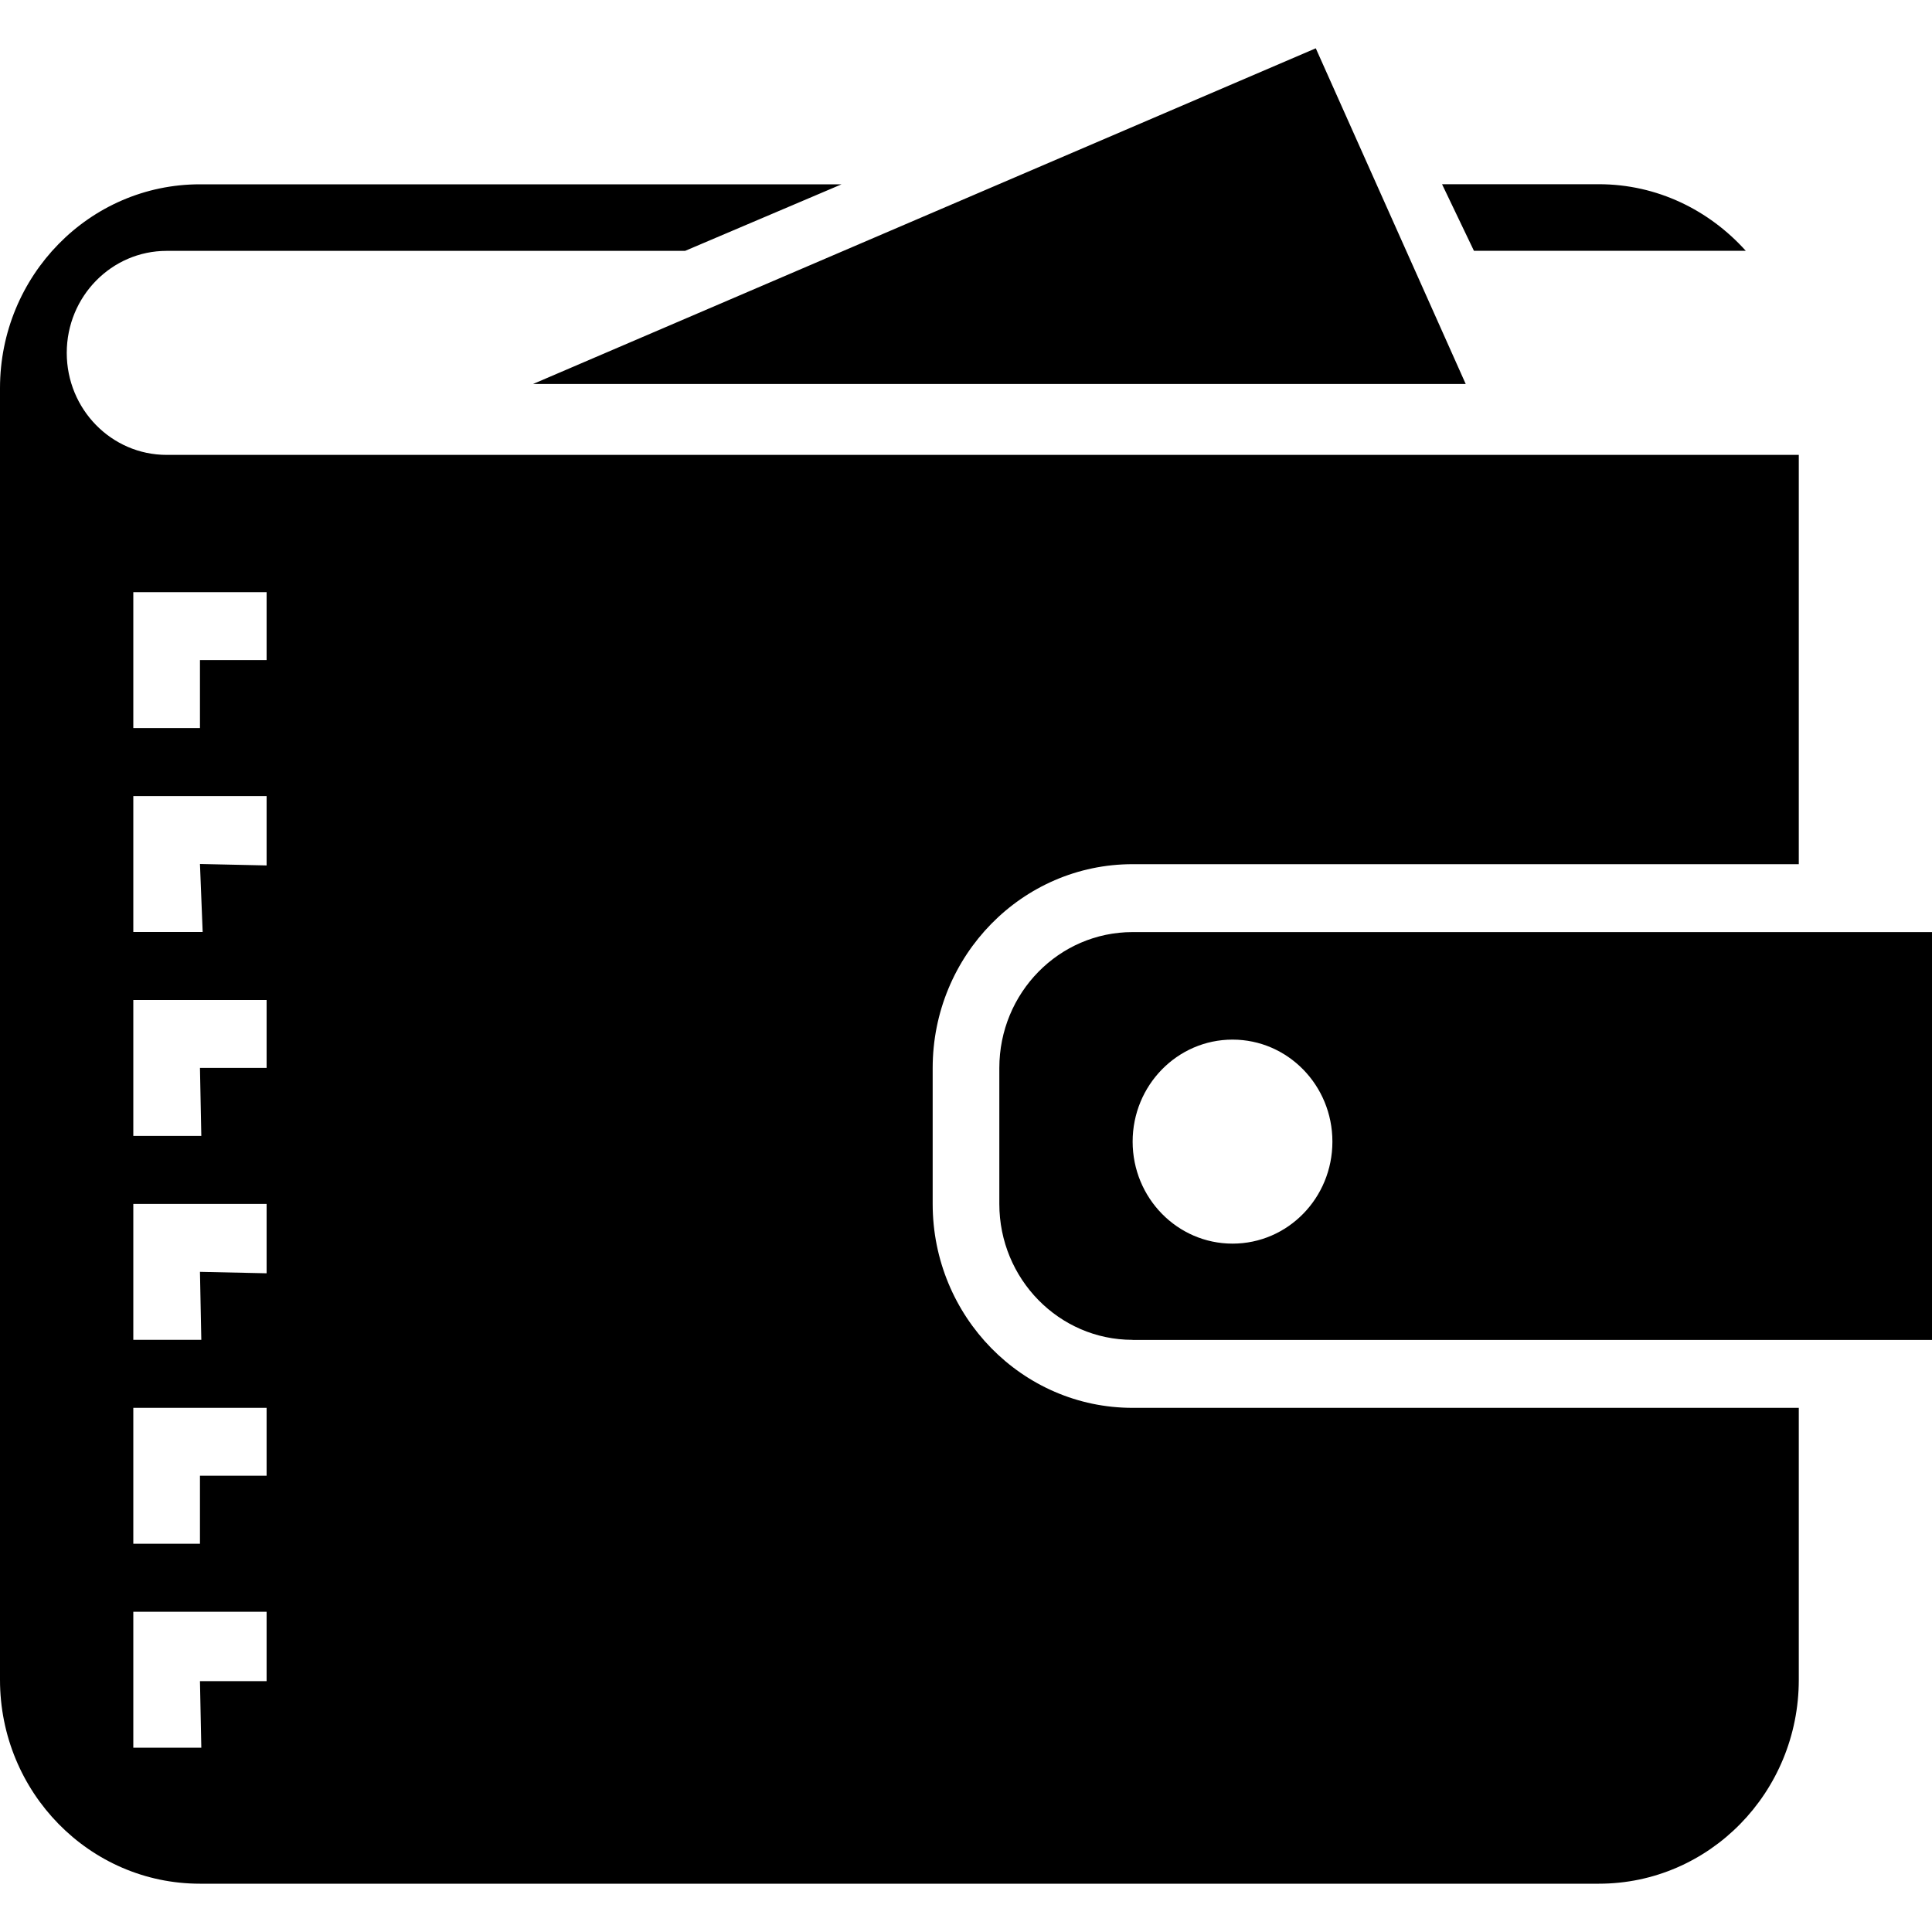 <svg version="1.1" xmlns="http://www.w3.org/2000/svg" width="20" height="20" viewBox="0 0 20 20">
<title>wallet</title>
<path d="M11.724 13.87c-0.761 0-1.379-0.631-1.379-1.407v-1.407c0-0.778 0.618-1.407 1.379-1.407h8.276v4.222h-8.276zM12.759 10.762c-0.571 0-1.034 0.473-1.034 1.056s0.463 1.056 1.034 1.056c0.572 0 1.034-0.472 1.034-1.056s-0.463-1.056-1.034-1.056v0zM9.655 11.056v1.407c0 1.165 0.927 2.111 2.069 2.111h6.897v2.815c0 1.165-0.926 2.111-2.069 2.111h-14.483c-1.142 0-2.069-0.946-2.069-2.111v-13.37c0-1.166 0.927-2.111 2.069-2.111h6.643l-1.62 0.689h-5.367c-0.571 0-1.034 0.473-1.034 1.056s0.463 1.056 1.034 1.056h16.896v4.237h-6.897c-1.142 0-2.069 0.945-2.069 2.111v0zM2.759 6.13h-1.379v1.407h0.69v-0.704h0.69v-0.704zM2.759 8.241h-1.379v1.407h0.718l-0.028-0.704 0.69 0.015v-0.718zM2.759 10.352h-1.379v1.407h0.704l-0.014-0.704h0.69v-0.704zM2.759 12.463h-1.379v1.407h0.704l-0.014-0.704 0.69 0.015v-0.718zM2.759 14.574h-1.379v1.407h0.69v-0.704h0.69v-0.704zM2.759 16.685h-1.379v1.407h0.704l-0.014-0.689h0.69v-0.718zM5.518 3.975l8.103-3.475 1.552 3.475h-9.655zM14.928 1.907h1.623c0.604 0 1.142 0.268 1.521 0.689h-2.814l-0.33-0.689z"></path>
</svg>
